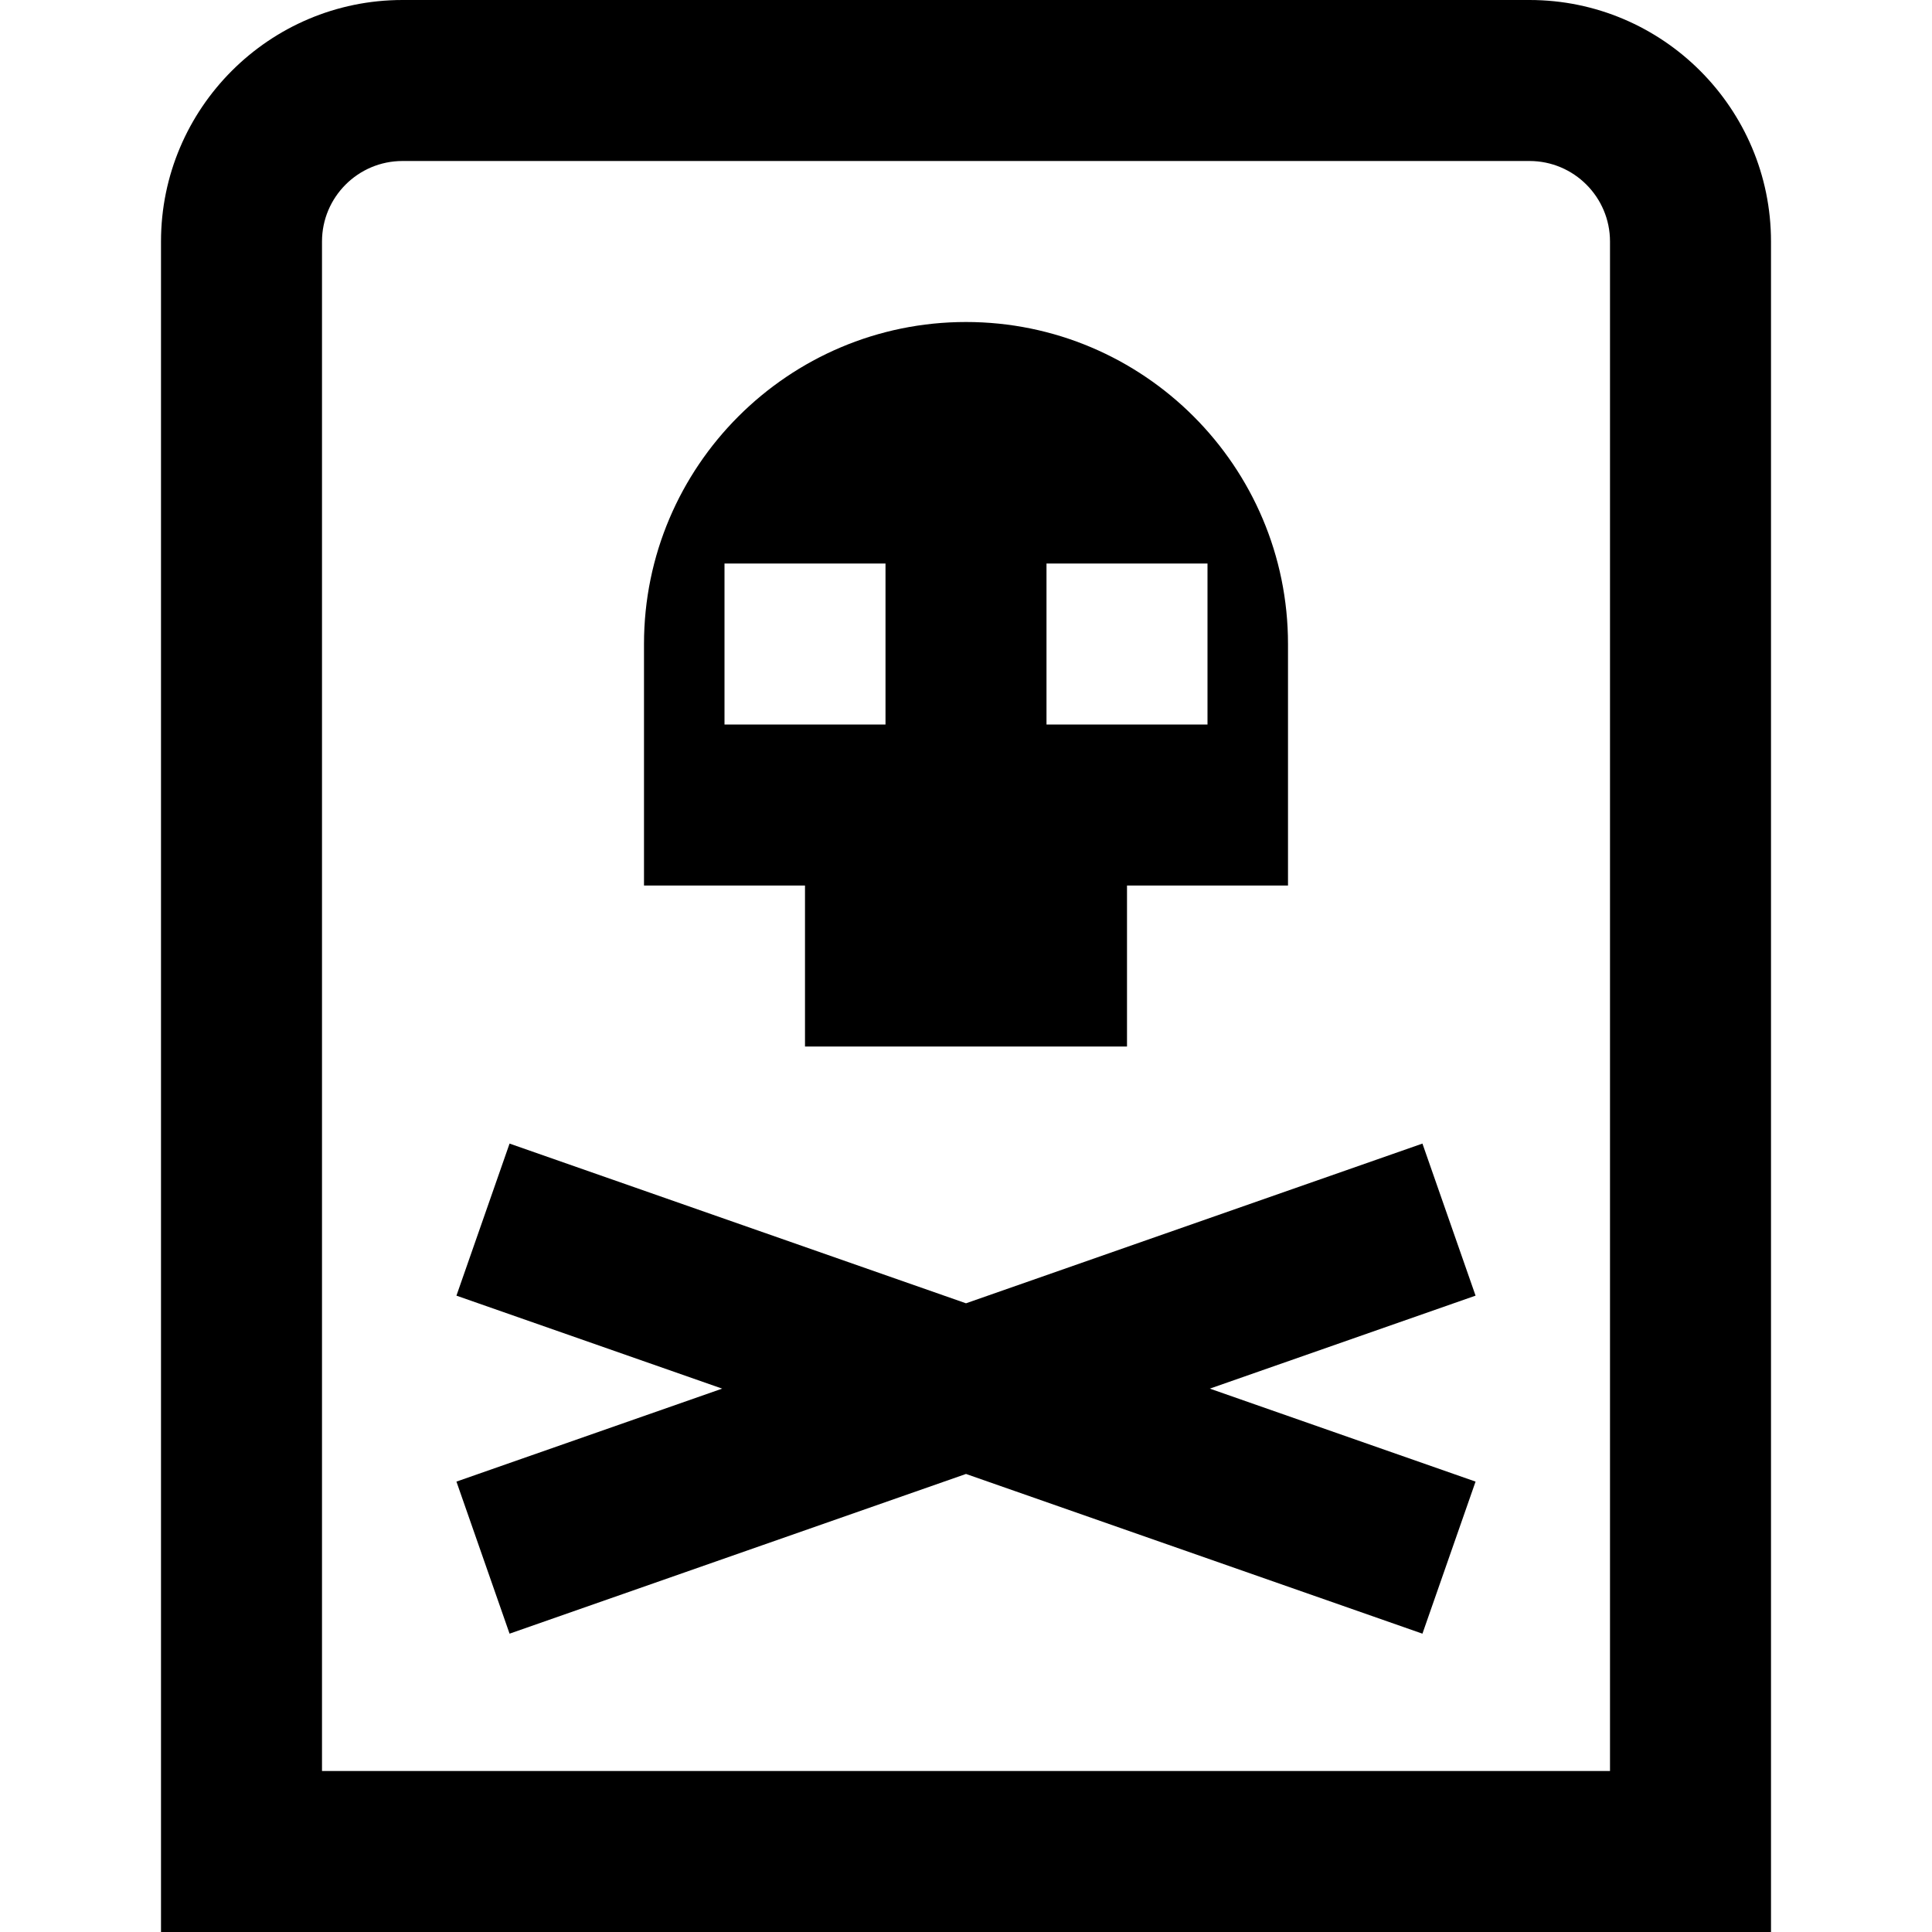 <svg id="Layer_1" viewBox="0 0 24 24" xmlns="http://www.w3.org/2000/svg" data-name="Layer 1"><path d="m19 0h-14c-1.654 0-3 1.346-3 3v21h20v-21c0-1.654-1.346-3-3-3zm1 22h-16v-19c0-.551.448-1 1-1h14c.552 0 1 .449 1 1zm-10-9h4v-2h2v-3c0-2.206-1.794-4-4-4s-4 1.794-4 4v3h2zm3-6h2v2h-2zm-4 2v-2h2v2zm9.33 7.095-3.301 1.155 3.301 1.155-.66 1.889-5.67-1.984-5.67 1.984-.66-1.889 3.301-1.155-3.301-1.155.66-1.889 5.67 1.984 5.67-1.984z"/></svg>